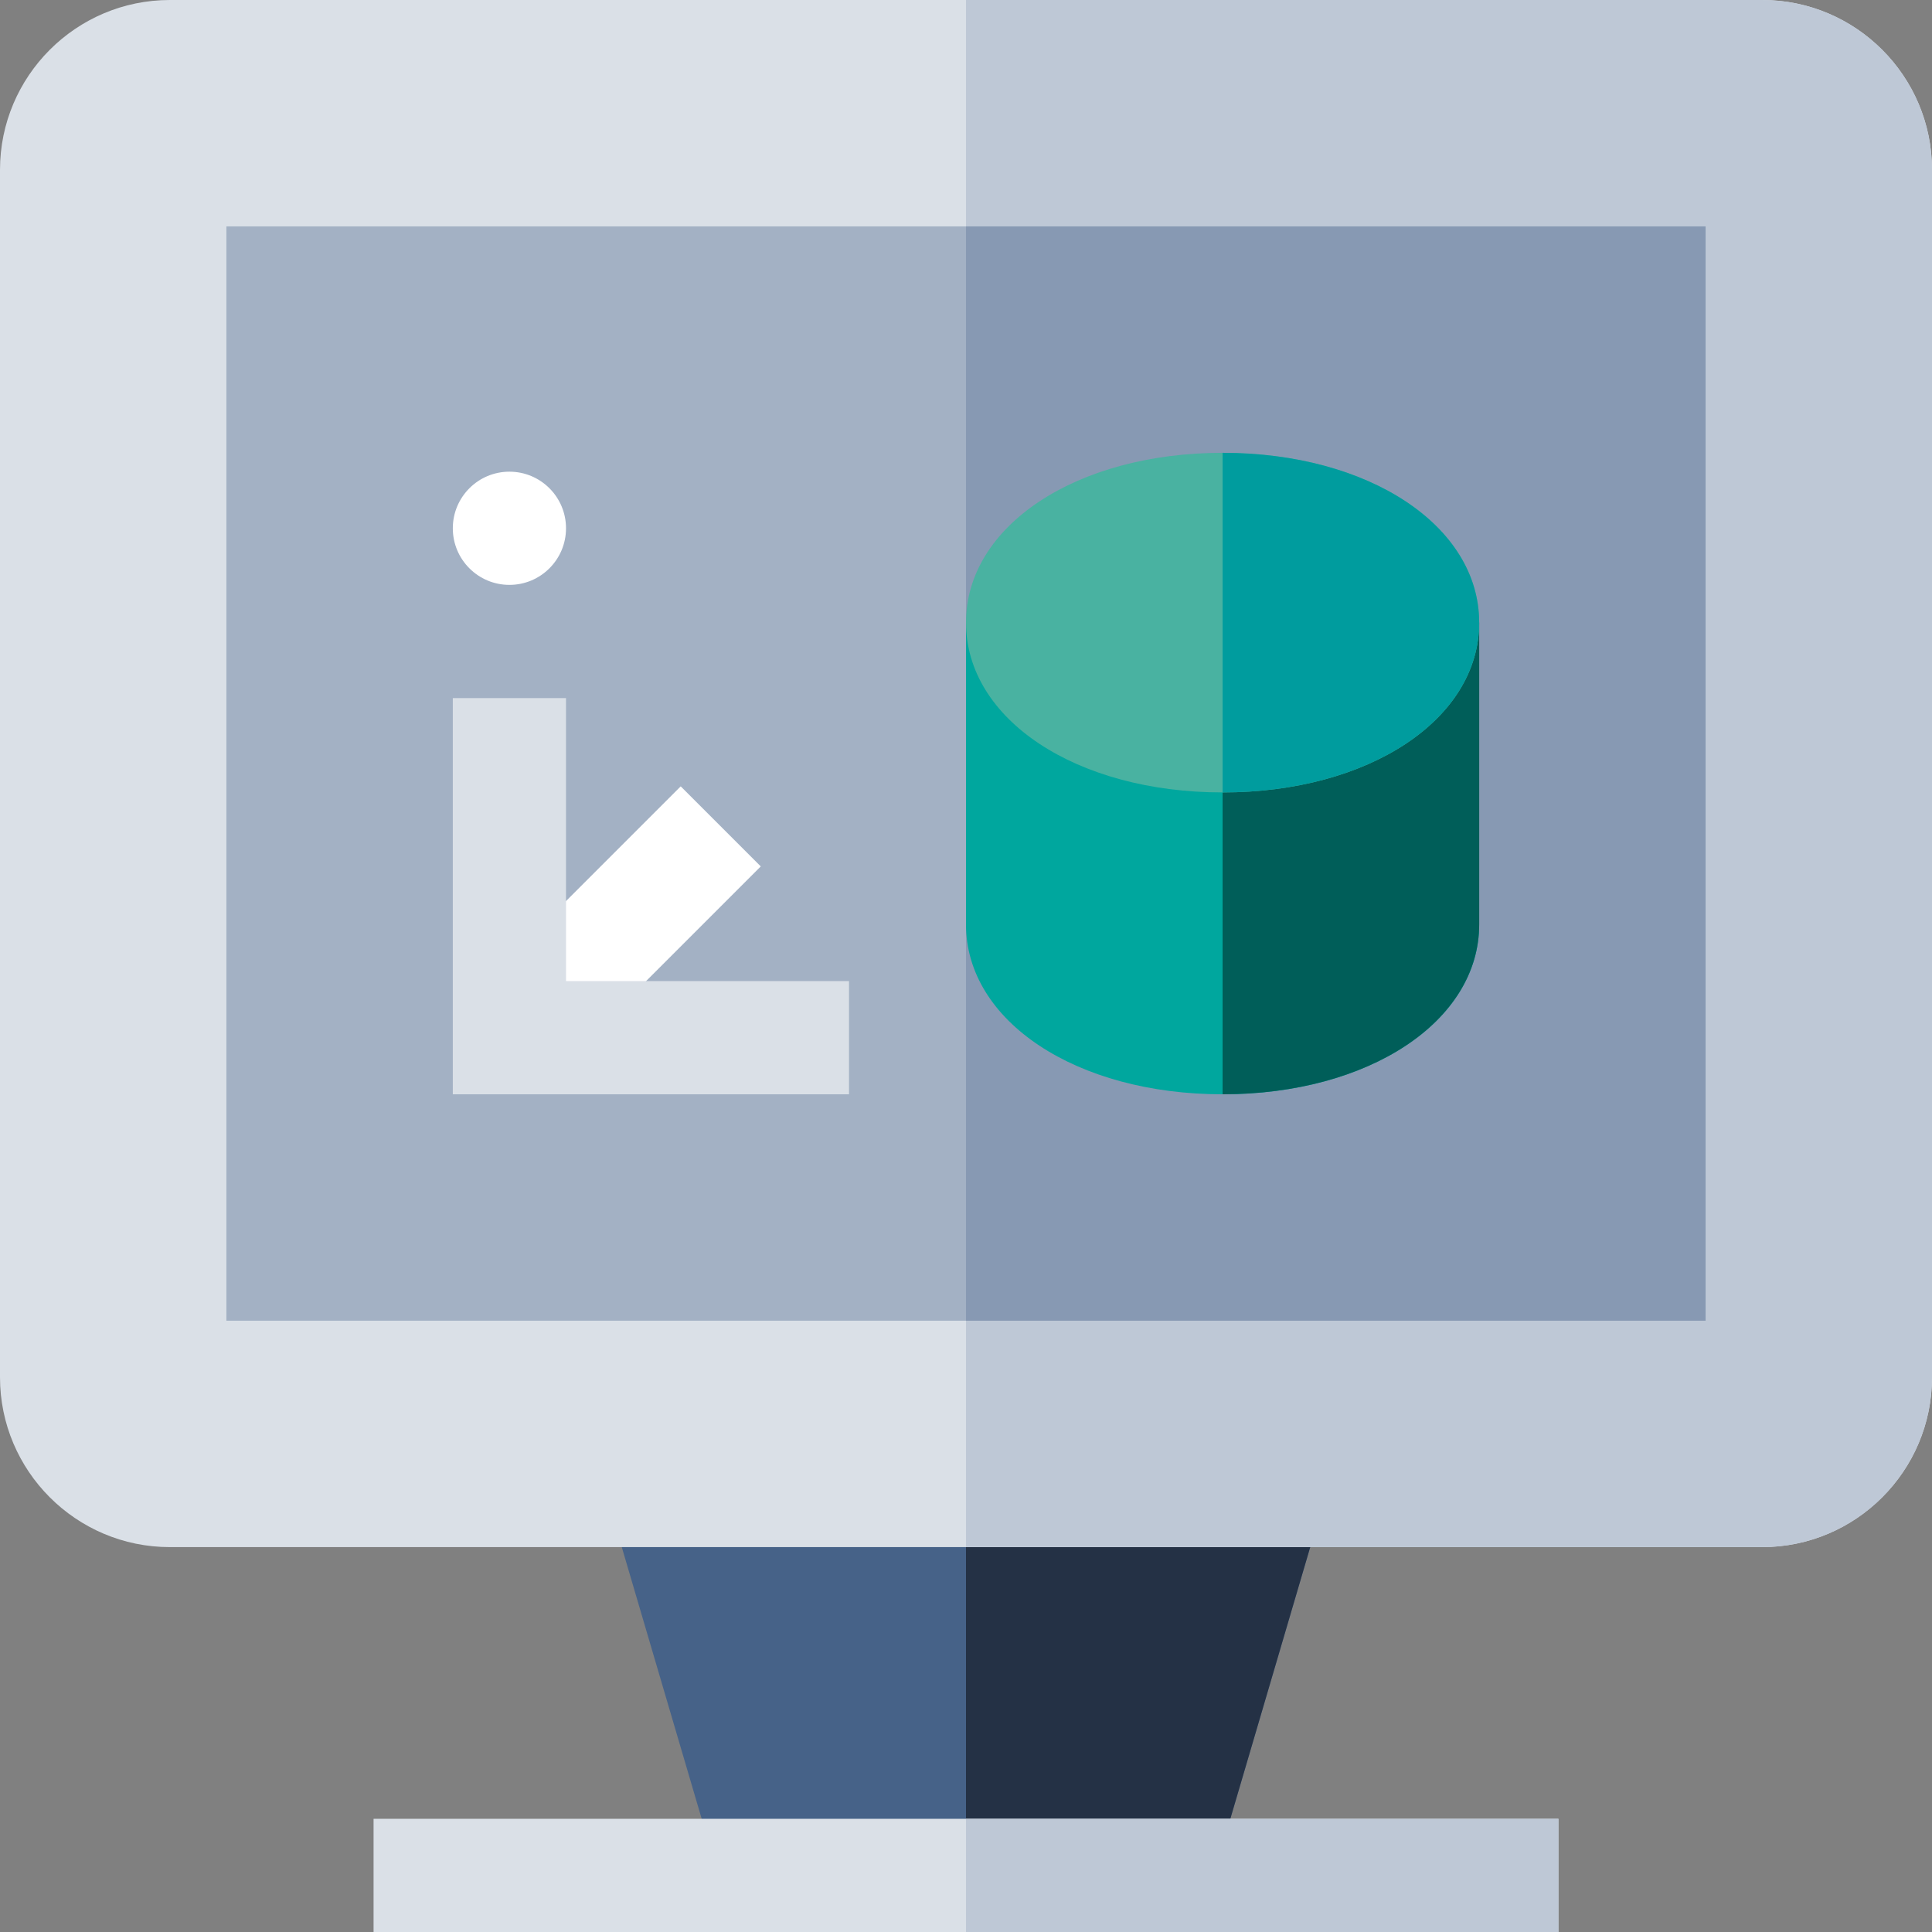 <svg xmlns="http://www.w3.org/2000/svg" width="512" height="512"><rect width="100%" height="100%" fill="#808080" stroke="none"/><path d="M317.224 512H194.776l-38.823-132h200.094l-38.823 132z" data-original="#466288" fill="#466288"/><path data-original="#243145" fill="#243145" d="M356.047 380H256v132h61.224z"/><path d="M467 410H45c-24.813 0-45-20.187-45-45V45C0 20.187 20.187 0 45 0h422c24.813 0 45 20.187 45 45v320c0 24.813-20.187 45-45 45z" data-original="#DAE0E7" fill="#dae0e7"/><path d="M467 0H256v410h211c24.813 0 45-20.187 45-45V45c0-24.813-20.187-45-45-45z" data-original="#BEC8D6" fill="#bec8d6"/><path d="M452 350H60V60h392v290z" data-original="#A3B1C4" fill="#a3b1c4"/><path data-original="#8799B3" fill="#8799b3" d="M256 60h196v290H256z"/><path data-original="#DAE0E7" fill="#dae0e7" d="M99 482h314v30H99z"/><path d="M324 290c-38.767 0-68-19.346-68-45v-80h136v80c0 25.654-29.233 45-68 45z" data-original="#E4187A" data-old_color="#00a79e" fill="#00a79e"/><path data-original="#FFFFFF" fill="#fff" d="M145.608 285.607l-21.213-21.213 56.002-56.001 21.213 21.213z"/><circle cx="135" cy="140" r="15" data-original="#FFFFFF" fill="#fff"/><path data-original="#DAE0E7" fill="#dae0e7" d="M225 290H120V185h30v75h75z"/><path d="M324 290c38.767 0 68-19.346 68-45v-80h-68v125z" data-original="#880E48" data-old_color="#005e59" fill="#005e59"/><path d="M324 210c-38.767 0-68-19.346-68-45s29.233-45 68-45 68 19.346 68 45-29.233 45-68 45z" data-original="#FF728B" data-old_color="#49b2a1" fill="#49b2a1"/><path d="M324 120v90c38.767 0 68-19.346 68-45s-29.233-45-68-45z" data-original="#EA348B" class="active-path" data-old_color="#009c9e" fill="#009c9e"/><path data-original="#BEC8D6" fill="#bec8d6" d="M256 482h157v30H256z"/></svg>